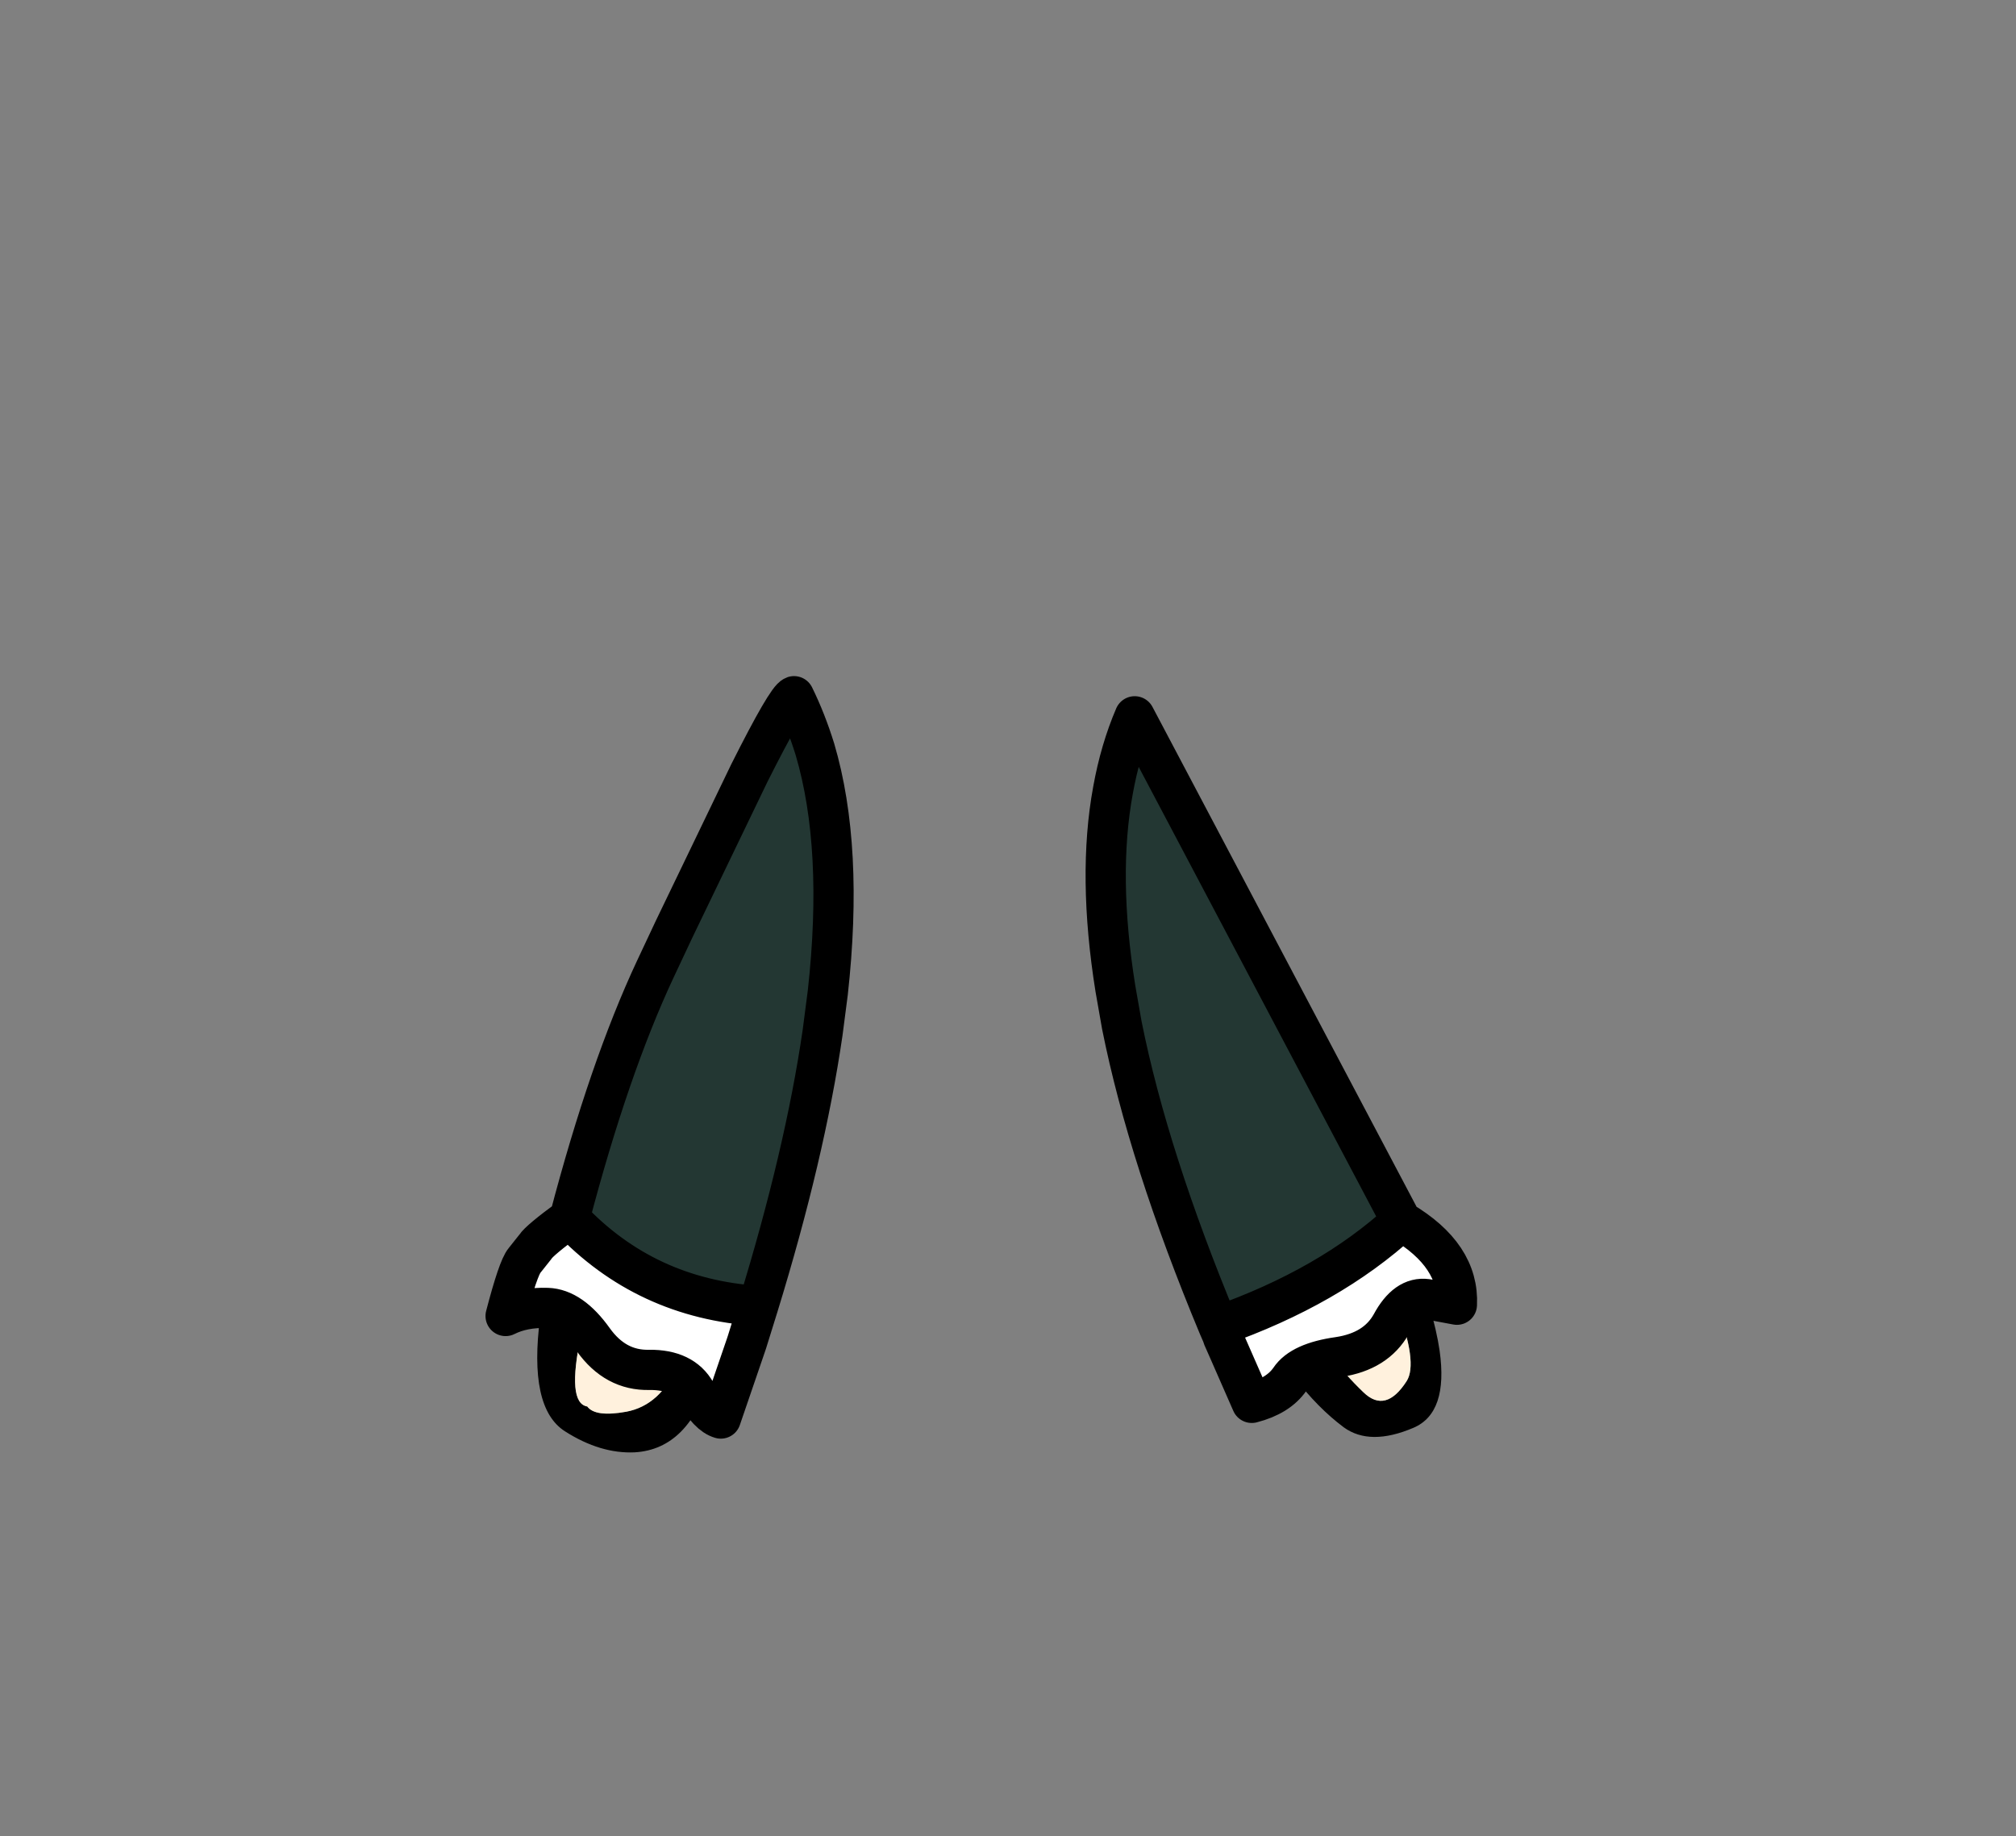 <?xml version="1.0" encoding="UTF-8" standalone="no"?>
<svg xmlns:xlink="http://www.w3.org/1999/xlink" height="228.25px" width="250.6px" xmlns="http://www.w3.org/2000/svg">
  <rect width="100%" height="100%" fill="#808080" stroke="none"/>
  <g transform="matrix(1, 0, 0, 1, 130.7, 221.95)">
    <use height="94.4" transform="matrix(1.0, 0.0, 0.0, 1.0, -63.9, -135.8)" width="112.35" xlink:href="#shape0"/>
    <use height="94.8" transform="matrix(1.0, 0.0, 0.0, 1.0, -70.35, -137.9)" width="123.25" xlink:href="#shape1"/>
  </g>
  <defs>
    <g id="shape0" transform="matrix(1, 0, 0, 1, 63.9, 135.8)">
      <path d="M7.35 -129.6 L7.25 -129.85 Q9.7 -135.35 12.15 -129.85 36.55 -86.7 43.3 -70.0 L46.95 -59.75 Q47.9 -56.45 48.25 -54.05 49.35 -46.3 45.0 -44.45 39.6 -42.15 36.35 -44.5 29.85 -49.35 24.7 -59.75 20.45 -68.3 17.15 -80.65 9.8 -108.0 7.0 -127.0 7.0 -129.05 7.3 -129.6 L7.35 -129.6 M25.15 -104.05 L25.0 -104.25 25.1 -104.05 25.15 -104.05 M27.2 -101.45 L27.2 -101.05 27.2 -100.7 27.35 -101.25 27.2 -101.45 M20.65 -105.45 Q16.15 -112.85 12.5 -119.9 14.55 -107.35 17.2 -95.3 19.85 -83.25 25.5 -69.7 27.8 -64.25 30.45 -59.75 34.25 -53.2 38.8 -48.85 41.55 -46.2 44.15 -50.25 45.6 -52.5 42.85 -59.75 41.5 -63.25 39.15 -67.95 31.9 -82.35 28.55 -90.2 25.15 -98.05 20.65 -105.45 M-35.2 -131.25 L-32.0 -135.75 Q-25.7 -137.35 -34.75 -82.05 -36.9 -70.1 -42.35 -50.95 -45.0 -41.8 -51.8 -41.4 -56.05 -41.2 -60.45 -44.0 -65.05 -46.9 -63.55 -58.25 L-58.5 -74.75 -57.35 -78.15 Q-53.8 -88.55 -35.2 -131.25 M-33.6 -122.8 Q-38.2 -114.05 -50.5 -80.95 -62.85 -47.95 -57.7 -47.1 -56.7 -45.75 -52.85 -46.45 -48.6 -47.25 -46.45 -52.25 -44.35 -57.25 -43.05 -63.05 -41.75 -68.9 -37.75 -92.45 -33.75 -116.0 -33.8 -118.35 L-33.8 -121.05 -33.6 -122.8" fill="#000000" fill-rule="evenodd" stroke="none"/>
      <path d="M20.65 -105.45 Q25.15 -98.05 28.55 -90.2 31.9 -82.35 39.15 -67.95 41.5 -63.25 42.85 -59.75 45.6 -52.5 44.15 -50.25 41.55 -46.2 38.8 -48.85 34.25 -53.2 30.45 -59.75 27.8 -64.25 25.5 -69.7 19.85 -83.25 17.2 -95.3 14.55 -107.35 12.5 -119.9 16.15 -112.85 20.65 -105.45 M-33.6 -122.8 L-33.8 -121.05 -33.8 -118.35 Q-33.75 -116.0 -37.75 -92.45 -41.75 -68.9 -43.05 -63.05 -44.35 -57.25 -46.45 -52.25 -48.6 -47.25 -52.85 -46.45 -56.7 -45.75 -57.7 -47.1 -62.85 -47.95 -50.5 -80.95 -38.2 -114.05 -33.6 -122.8" fill="#fff1dd" fill-rule="evenodd" stroke="none"/>
    </g>
    <g id="shape1" transform="matrix(1, 0, 0, 1, 70.35, 137.9)">
      <path d="M20.75 -57.1 Q12.05 -78.0 8.75 -94.5 L7.95 -99.05 Q5.7 -113.1 7.65 -123.7 8.55 -128.7 10.35 -132.9 L43.5 -70.15 Q34.55 -61.95 20.75 -57.1 M-59.9 -70.5 Q-55.0 -89.15 -49.25 -101.45 L-46.9 -106.45 -37.55 -125.85 Q-32.9 -135.1 -32.0 -135.4 -30.5 -132.35 -29.4 -128.8 -25.8 -116.6 -27.8 -98.55 L-28.45 -93.55 Q-30.65 -78.45 -36.45 -59.6 -50.45 -60.5 -59.9 -70.5" fill="#233733" fill-rule="evenodd" stroke="none"/>
      <path d="M20.75 -57.1 Q34.55 -61.95 43.5 -70.15 50.7 -65.9 50.4 -59.75 L46.65 -60.45 Q44.1 -60.8 42.25 -57.35 40.35 -53.95 35.7 -53.25 31.05 -52.6 29.65 -50.5 28.2 -48.4 24.9 -47.55 L22.05 -54.05 21.3 -55.75 21.4 -55.85 21.25 -55.95 20.75 -57.1 M-36.45 -59.6 L-37.85 -55.1 -37.95 -54.8 -41.1 -45.6 Q-42.65 -46.05 -44.2 -48.85 -45.8 -51.7 -50.0 -51.65 -54.2 -51.55 -56.95 -55.4 -59.7 -59.25 -62.65 -59.35 -65.65 -59.45 -67.85 -58.35 -66.3 -64.3 -65.5 -65.25 L-64.15 -66.95 Q-63.65 -67.75 -59.9 -70.5 -50.45 -60.5 -36.45 -59.6" fill="#ffffff" fill-rule="evenodd" stroke="none"/>
      <path d="M21.3 -55.75 L21.25 -55.95 21.4 -55.85 21.3 -55.75" fill="#9b76d6" fill-rule="evenodd" stroke="none"/>
      <path d="M43.5 -70.15 L10.35 -132.9 Q8.55 -128.7 7.65 -123.7 5.7 -113.1 7.95 -99.05 L8.75 -94.5 Q12.05 -78.0 20.75 -57.1 34.55 -61.95 43.5 -70.15 50.7 -65.9 50.4 -59.75 L46.65 -60.45 Q44.1 -60.8 42.25 -57.35 40.35 -53.95 35.7 -53.25 31.05 -52.6 29.65 -50.5 28.2 -48.4 24.9 -47.55 L22.05 -54.05 21.3 -55.75 21.25 -55.95 20.75 -57.1 M-59.9 -70.5 Q-55.0 -89.15 -49.25 -101.45 L-46.9 -106.45 -37.55 -125.85 Q-32.9 -135.1 -32.0 -135.4 -30.5 -132.35 -29.4 -128.8 -25.8 -116.6 -27.8 -98.55 L-28.45 -93.55 Q-30.65 -78.45 -36.45 -59.6 L-37.85 -55.1 -37.95 -54.8 -41.1 -45.6 Q-42.65 -46.05 -44.2 -48.85 -45.8 -51.7 -50.0 -51.65 -54.2 -51.55 -56.95 -55.4 -59.7 -59.25 -62.65 -59.35 -65.65 -59.45 -67.85 -58.35 -66.3 -64.3 -65.5 -65.25 L-64.15 -66.95 Q-63.65 -67.75 -59.9 -70.5 -50.45 -60.5 -36.45 -59.6" fill="none" stroke="#000000" stroke-linecap="round" stroke-linejoin="round" stroke-width="5.0"/>
      <path d="M21.4 -55.85 L21.25 -55.95" fill="none" stroke="#000000" stroke-linecap="round" stroke-linejoin="round" stroke-width="3.0"/>
    </g>
  </defs>
</svg>
